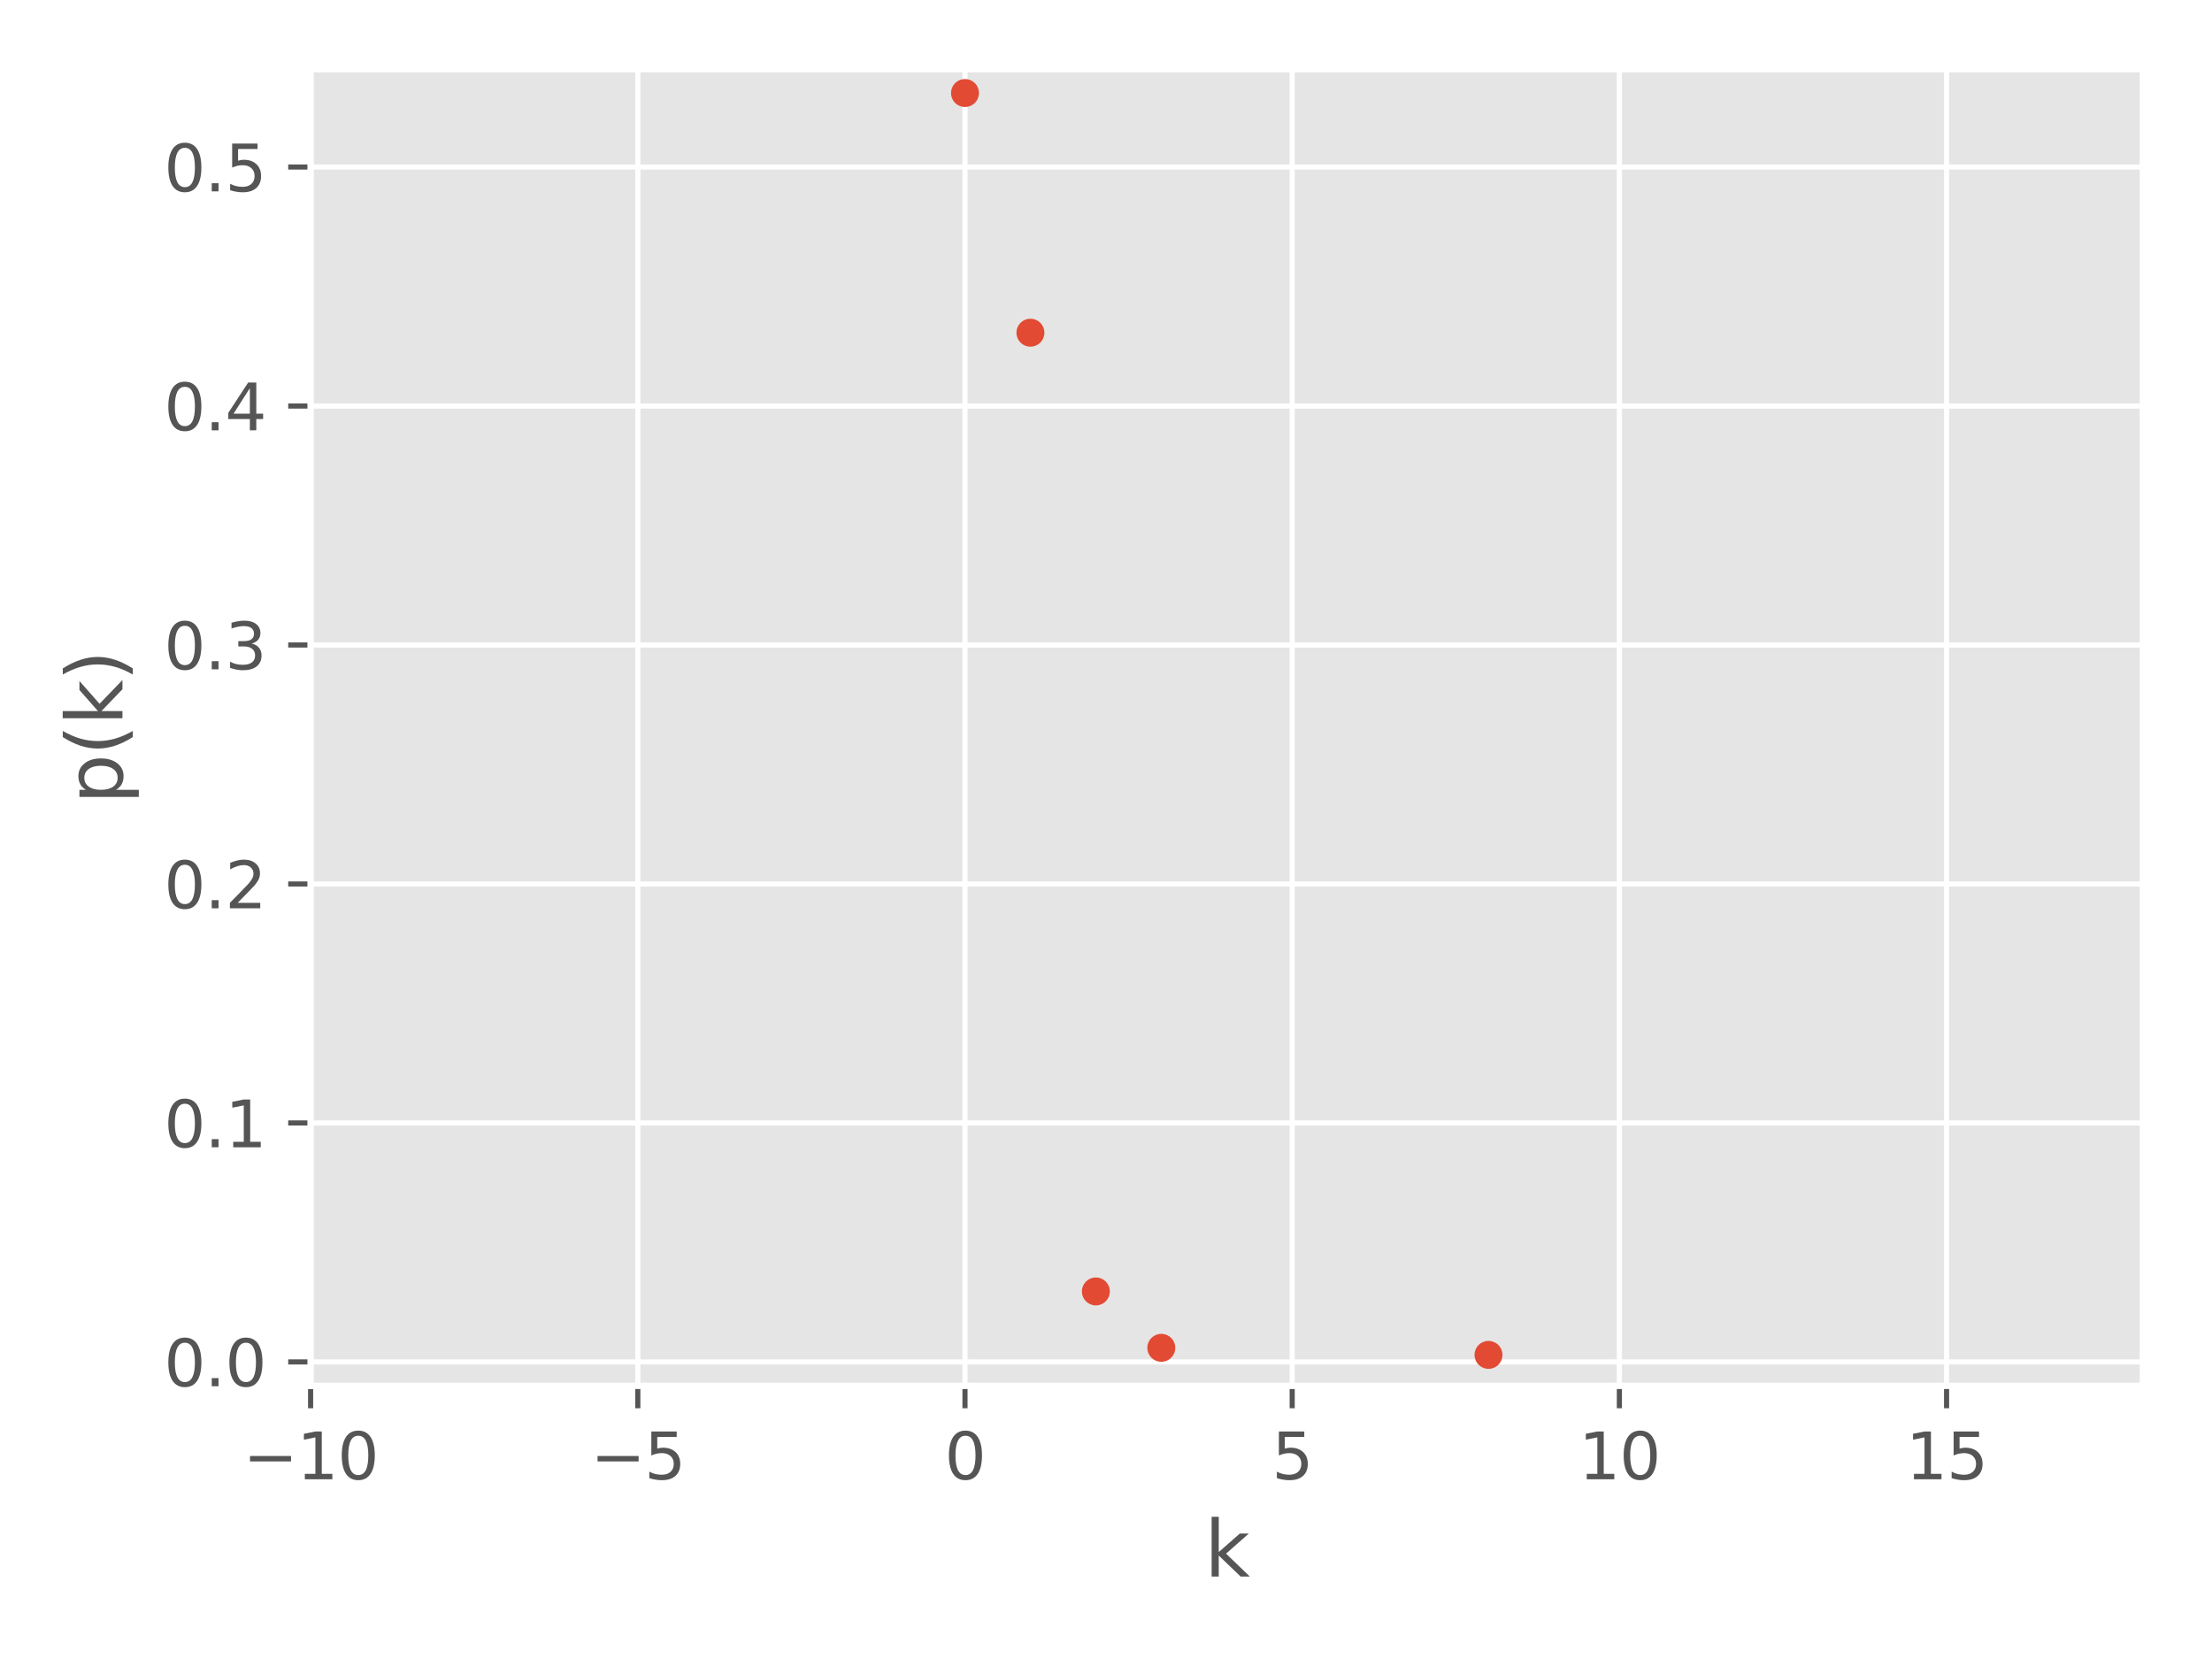 <?xml version="1.0" encoding="utf-8" standalone="no"?>
<!DOCTYPE svg PUBLIC "-//W3C//DTD SVG 1.1//EN"
  "http://www.w3.org/Graphics/SVG/1.1/DTD/svg11.dtd">
<svg xmlns:xlink="http://www.w3.org/1999/xlink" width="345.6pt" height="259.2pt" viewBox="0 0 345.6 259.2" xmlns="http://www.w3.org/2000/svg" version="1.1">
 <defs>
  <style type="text/css">*{stroke-linejoin: round; stroke-linecap: butt}</style>
 </defs>
 <g id="figure_1">
  <g id="patch_1">
   <path d="M 0 259.2 
L 345.6 259.2 
L 345.6 0 
L 0 0 
z
" style="fill: #ffffff"/>
  </g>
  <g id="axes_1">
   <g id="patch_2">
    <path d="M 48.53 216.52 
L 334.8 216.52 
L 334.8 10.8 
L 48.53 10.8 
z
" style="fill: #e5e5e5"/>
   </g>
   <g id="matplotlib.axis_1">
    <g id="xtick_1">
     <g id="line2d_1">
      <path d="M 48.53 216.52 
L 48.53 10.8 
" clip-path="url(#p662a842df7)" style="fill: none; stroke: #ffffff; stroke-width: 0.8; stroke-linecap: square"/>
     </g>
     <g id="line2d_2">
      <defs>
       <path id="m892317bb83" d="M 0 0 
L 0 3.5 
" style="stroke: #555555; stroke-width: 0.8"/>
      </defs>
      <g>
       <use xlink:href="#m892317bb83" x="48.53" y="216.52" style="fill: #555555; stroke: #555555; stroke-width: 0.8"/>
      </g>
     </g>
     <g id="text_1">
      <!-- −10 -->
      <g style="fill: #555555" transform="translate(37.978 231.118) scale(0.1 -0.1)">
       <defs>
        <path id="DejaVuSans-2212" d="M 678 2272 
L 4684 2272 
L 4684 1741 
L 678 1741 
L 678 2272 
z
" transform="scale(0.016)"/>
        <path id="DejaVuSans-31" d="M 794 531 
L 1825 531 
L 1825 4091 
L 703 3866 
L 703 4441 
L 1819 4666 
L 2450 4666 
L 2450 531 
L 3481 531 
L 3481 0 
L 794 0 
L 794 531 
z
" transform="scale(0.016)"/>
        <path id="DejaVuSans-30" d="M 2034 4250 
Q 1547 4250 1301 3770 
Q 1056 3291 1056 2328 
Q 1056 1369 1301 889 
Q 1547 409 2034 409 
Q 2525 409 2770 889 
Q 3016 1369 3016 2328 
Q 3016 3291 2770 3770 
Q 2525 4250 2034 4250 
z
M 2034 4750 
Q 2819 4750 3233 4129 
Q 3647 3509 3647 2328 
Q 3647 1150 3233 529 
Q 2819 -91 2034 -91 
Q 1250 -91 836 529 
Q 422 1150 422 2328 
Q 422 3509 836 4129 
Q 1250 4750 2034 4750 
z
" transform="scale(0.016)"/>
       </defs>
       <use xlink:href="#DejaVuSans-2212"/>
       <use xlink:href="#DejaVuSans-31" x="83.789"/>
       <use xlink:href="#DejaVuSans-30" x="147.412"/>
      </g>
     </g>
    </g>
    <g id="xtick_2">
     <g id="line2d_3">
      <path d="M 99.65 216.52 
L 99.65 10.8 
" clip-path="url(#p662a842df7)" style="fill: none; stroke: #ffffff; stroke-width: 0.8; stroke-linecap: square"/>
     </g>
     <g id="line2d_4">
      <g>
       <use xlink:href="#m892317bb83" x="99.65" y="216.52" style="fill: #555555; stroke: #555555; stroke-width: 0.8"/>
      </g>
     </g>
     <g id="text_2">
      <!-- −5 -->
      <g style="fill: #555555" transform="translate(92.279 231.118) scale(0.1 -0.1)">
       <defs>
        <path id="DejaVuSans-35" d="M 691 4666 
L 3169 4666 
L 3169 4134 
L 1269 4134 
L 1269 2991 
Q 1406 3038 1543 3061 
Q 1681 3084 1819 3084 
Q 2600 3084 3056 2656 
Q 3513 2228 3513 1497 
Q 3513 744 3044 326 
Q 2575 -91 1722 -91 
Q 1428 -91 1123 -41 
Q 819 9 494 109 
L 494 744 
Q 775 591 1075 516 
Q 1375 441 1709 441 
Q 2250 441 2565 725 
Q 2881 1009 2881 1497 
Q 2881 1984 2565 2268 
Q 2250 2553 1709 2553 
Q 1456 2553 1204 2497 
Q 953 2441 691 2322 
L 691 4666 
z
" transform="scale(0.016)"/>
       </defs>
       <use xlink:href="#DejaVuSans-2212"/>
       <use xlink:href="#DejaVuSans-35" x="83.789"/>
      </g>
     </g>
    </g>
    <g id="xtick_3">
     <g id="line2d_5">
      <path d="M 150.769 216.52 
L 150.769 10.8 
" clip-path="url(#p662a842df7)" style="fill: none; stroke: #ffffff; stroke-width: 0.8; stroke-linecap: square"/>
     </g>
     <g id="line2d_6">
      <g>
       <use xlink:href="#m892317bb83" x="150.769" y="216.52" style="fill: #555555; stroke: #555555; stroke-width: 0.8"/>
      </g>
     </g>
     <g id="text_3">
      <!-- 0 -->
      <g style="fill: #555555" transform="translate(147.588 231.118) scale(0.1 -0.1)">
       <use xlink:href="#DejaVuSans-30"/>
      </g>
     </g>
    </g>
    <g id="xtick_4">
     <g id="line2d_7">
      <path d="M 201.889 216.52 
L 201.889 10.8 
" clip-path="url(#p662a842df7)" style="fill: none; stroke: #ffffff; stroke-width: 0.8; stroke-linecap: square"/>
     </g>
     <g id="line2d_8">
      <g>
       <use xlink:href="#m892317bb83" x="201.889" y="216.52" style="fill: #555555; stroke: #555555; stroke-width: 0.8"/>
      </g>
     </g>
     <g id="text_4">
      <!-- 5 -->
      <g style="fill: #555555" transform="translate(198.708 231.118) scale(0.1 -0.1)">
       <use xlink:href="#DejaVuSans-35"/>
      </g>
     </g>
    </g>
    <g id="xtick_5">
     <g id="line2d_9">
      <path d="M 253.009 216.52 
L 253.009 10.8 
" clip-path="url(#p662a842df7)" style="fill: none; stroke: #ffffff; stroke-width: 0.8; stroke-linecap: square"/>
     </g>
     <g id="line2d_10">
      <g>
       <use xlink:href="#m892317bb83" x="253.009" y="216.52" style="fill: #555555; stroke: #555555; stroke-width: 0.8"/>
      </g>
     </g>
     <g id="text_5">
      <!-- 10 -->
      <g style="fill: #555555" transform="translate(246.646 231.118) scale(0.1 -0.1)">
       <use xlink:href="#DejaVuSans-31"/>
       <use xlink:href="#DejaVuSans-30" x="63.623"/>
      </g>
     </g>
    </g>
    <g id="xtick_6">
     <g id="line2d_11">
      <path d="M 304.128 216.52 
L 304.128 10.8 
" clip-path="url(#p662a842df7)" style="fill: none; stroke: #ffffff; stroke-width: 0.8; stroke-linecap: square"/>
     </g>
     <g id="line2d_12">
      <g>
       <use xlink:href="#m892317bb83" x="304.128" y="216.52" style="fill: #555555; stroke: #555555; stroke-width: 0.8"/>
      </g>
     </g>
     <g id="text_6">
      <!-- 15 -->
      <g style="fill: #555555" transform="translate(297.766 231.118) scale(0.1 -0.1)">
       <use xlink:href="#DejaVuSans-31"/>
       <use xlink:href="#DejaVuSans-35" x="63.623"/>
      </g>
     </g>
    </g>
    <g id="text_7">
     <!-- k -->
     <g style="fill: #555555" transform="translate(188.191 246.316) scale(0.12 -0.12)">
      <defs>
       <path id="DejaVuSans-6b" d="M 581 4863 
L 1159 4863 
L 1159 1991 
L 2875 3500 
L 3609 3500 
L 1753 1863 
L 3688 0 
L 2938 0 
L 1159 1709 
L 1159 0 
L 581 0 
L 581 4863 
z
" transform="scale(0.016)"/>
      </defs>
      <use xlink:href="#DejaVuSans-6b"/>
     </g>
    </g>
   </g>
   <g id="matplotlib.axis_2">
    <g id="ytick_1">
     <g id="line2d_13">
      <path d="M 48.53 212.786 
L 334.8 212.786 
" clip-path="url(#p662a842df7)" style="fill: none; stroke: #ffffff; stroke-width: 0.8; stroke-linecap: square"/>
     </g>
     <g id="line2d_14">
      <defs>
       <path id="m8575b06277" d="M 0 0 
L -3.5 0 
" style="stroke: #555555; stroke-width: 0.8"/>
      </defs>
      <g>
       <use xlink:href="#m8575b06277" x="48.53" y="212.786" style="fill: #555555; stroke: #555555; stroke-width: 0.8"/>
      </g>
     </g>
     <g id="text_8">
      <!-- 0.0 -->
      <g style="fill: #555555" transform="translate(25.627 216.585) scale(0.1 -0.1)">
       <defs>
        <path id="DejaVuSans-2e" d="M 684 794 
L 1344 794 
L 1344 0 
L 684 0 
L 684 794 
z
" transform="scale(0.016)"/>
       </defs>
       <use xlink:href="#DejaVuSans-30"/>
       <use xlink:href="#DejaVuSans-2e" x="63.623"/>
       <use xlink:href="#DejaVuSans-30" x="95.41"/>
      </g>
     </g>
    </g>
    <g id="ytick_2">
     <g id="line2d_15">
      <path d="M 48.53 175.449 
L 334.8 175.449 
" clip-path="url(#p662a842df7)" style="fill: none; stroke: #ffffff; stroke-width: 0.8; stroke-linecap: square"/>
     </g>
     <g id="line2d_16">
      <g>
       <use xlink:href="#m8575b06277" x="48.53" y="175.449" style="fill: #555555; stroke: #555555; stroke-width: 0.8"/>
      </g>
     </g>
     <g id="text_9">
      <!-- 0.1 -->
      <g style="fill: #555555" transform="translate(25.627 179.248) scale(0.1 -0.1)">
       <use xlink:href="#DejaVuSans-30"/>
       <use xlink:href="#DejaVuSans-2e" x="63.623"/>
       <use xlink:href="#DejaVuSans-31" x="95.41"/>
      </g>
     </g>
    </g>
    <g id="ytick_3">
     <g id="line2d_17">
      <path d="M 48.53 138.111 
L 334.8 138.111 
" clip-path="url(#p662a842df7)" style="fill: none; stroke: #ffffff; stroke-width: 0.8; stroke-linecap: square"/>
     </g>
     <g id="line2d_18">
      <g>
       <use xlink:href="#m8575b06277" x="48.53" y="138.111" style="fill: #555555; stroke: #555555; stroke-width: 0.8"/>
      </g>
     </g>
     <g id="text_10">
      <!-- 0.2 -->
      <g style="fill: #555555" transform="translate(25.627 141.91) scale(0.1 -0.1)">
       <defs>
        <path id="DejaVuSans-32" d="M 1228 531 
L 3431 531 
L 3431 0 
L 469 0 
L 469 531 
Q 828 903 1448 1529 
Q 2069 2156 2228 2338 
Q 2531 2678 2651 2914 
Q 2772 3150 2772 3378 
Q 2772 3750 2511 3984 
Q 2250 4219 1831 4219 
Q 1534 4219 1204 4116 
Q 875 4013 500 3803 
L 500 4441 
Q 881 4594 1212 4672 
Q 1544 4750 1819 4750 
Q 2544 4750 2975 4387 
Q 3406 4025 3406 3419 
Q 3406 3131 3298 2873 
Q 3191 2616 2906 2266 
Q 2828 2175 2409 1742 
Q 1991 1309 1228 531 
z
" transform="scale(0.016)"/>
       </defs>
       <use xlink:href="#DejaVuSans-30"/>
       <use xlink:href="#DejaVuSans-2e" x="63.623"/>
       <use xlink:href="#DejaVuSans-32" x="95.41"/>
      </g>
     </g>
    </g>
    <g id="ytick_4">
     <g id="line2d_19">
      <path d="M 48.53 100.774 
L 334.8 100.774 
" clip-path="url(#p662a842df7)" style="fill: none; stroke: #ffffff; stroke-width: 0.8; stroke-linecap: square"/>
     </g>
     <g id="line2d_20">
      <g>
       <use xlink:href="#m8575b06277" x="48.53" y="100.774" style="fill: #555555; stroke: #555555; stroke-width: 0.8"/>
      </g>
     </g>
     <g id="text_11">
      <!-- 0.3 -->
      <g style="fill: #555555" transform="translate(25.627 104.573) scale(0.1 -0.1)">
       <defs>
        <path id="DejaVuSans-33" d="M 2597 2516 
Q 3050 2419 3304 2112 
Q 3559 1806 3559 1356 
Q 3559 666 3084 287 
Q 2609 -91 1734 -91 
Q 1441 -91 1130 -33 
Q 819 25 488 141 
L 488 750 
Q 750 597 1062 519 
Q 1375 441 1716 441 
Q 2309 441 2620 675 
Q 2931 909 2931 1356 
Q 2931 1769 2642 2001 
Q 2353 2234 1838 2234 
L 1294 2234 
L 1294 2753 
L 1863 2753 
Q 2328 2753 2575 2939 
Q 2822 3125 2822 3475 
Q 2822 3834 2567 4026 
Q 2313 4219 1838 4219 
Q 1578 4219 1281 4162 
Q 984 4106 628 3988 
L 628 4550 
Q 988 4650 1302 4700 
Q 1616 4750 1894 4750 
Q 2613 4750 3031 4423 
Q 3450 4097 3450 3541 
Q 3450 3153 3228 2886 
Q 3006 2619 2597 2516 
z
" transform="scale(0.016)"/>
       </defs>
       <use xlink:href="#DejaVuSans-30"/>
       <use xlink:href="#DejaVuSans-2e" x="63.623"/>
       <use xlink:href="#DejaVuSans-33" x="95.41"/>
      </g>
     </g>
    </g>
    <g id="ytick_5">
     <g id="line2d_21">
      <path d="M 48.53 63.436 
L 334.8 63.436 
" clip-path="url(#p662a842df7)" style="fill: none; stroke: #ffffff; stroke-width: 0.8; stroke-linecap: square"/>
     </g>
     <g id="line2d_22">
      <g>
       <use xlink:href="#m8575b06277" x="48.53" y="63.436" style="fill: #555555; stroke: #555555; stroke-width: 0.8"/>
      </g>
     </g>
     <g id="text_12">
      <!-- 0.4 -->
      <g style="fill: #555555" transform="translate(25.627 67.235) scale(0.1 -0.1)">
       <defs>
        <path id="DejaVuSans-34" d="M 2419 4116 
L 825 1625 
L 2419 1625 
L 2419 4116 
z
M 2253 4666 
L 3047 4666 
L 3047 1625 
L 3713 1625 
L 3713 1100 
L 3047 1100 
L 3047 0 
L 2419 0 
L 2419 1100 
L 313 1100 
L 313 1709 
L 2253 4666 
z
" transform="scale(0.016)"/>
       </defs>
       <use xlink:href="#DejaVuSans-30"/>
       <use xlink:href="#DejaVuSans-2e" x="63.623"/>
       <use xlink:href="#DejaVuSans-34" x="95.41"/>
      </g>
     </g>
    </g>
    <g id="ytick_6">
     <g id="line2d_23">
      <path d="M 48.53 26.098 
L 334.8 26.098 
" clip-path="url(#p662a842df7)" style="fill: none; stroke: #ffffff; stroke-width: 0.8; stroke-linecap: square"/>
     </g>
     <g id="line2d_24">
      <g>
       <use xlink:href="#m8575b06277" x="48.53" y="26.098" style="fill: #555555; stroke: #555555; stroke-width: 0.8"/>
      </g>
     </g>
     <g id="text_13">
      <!-- 0.5 -->
      <g style="fill: #555555" transform="translate(25.627 29.898) scale(0.1 -0.1)">
       <use xlink:href="#DejaVuSans-30"/>
       <use xlink:href="#DejaVuSans-2e" x="63.623"/>
       <use xlink:href="#DejaVuSans-35" x="95.41"/>
      </g>
     </g>
    </g>
    <g id="text_14">
     <!-- p(k) -->
     <g style="fill: #555555" transform="translate(19.131 125.625) rotate(-90) scale(0.12 -0.12)">
      <defs>
       <path id="DejaVuSans-70" d="M 1159 525 
L 1159 -1331 
L 581 -1331 
L 581 3500 
L 1159 3500 
L 1159 2969 
Q 1341 3281 1617 3432 
Q 1894 3584 2278 3584 
Q 2916 3584 3314 3078 
Q 3713 2572 3713 1747 
Q 3713 922 3314 415 
Q 2916 -91 2278 -91 
Q 1894 -91 1617 61 
Q 1341 213 1159 525 
z
M 3116 1747 
Q 3116 2381 2855 2742 
Q 2594 3103 2138 3103 
Q 1681 3103 1420 2742 
Q 1159 2381 1159 1747 
Q 1159 1113 1420 752 
Q 1681 391 2138 391 
Q 2594 391 2855 752 
Q 3116 1113 3116 1747 
z
" transform="scale(0.016)"/>
       <path id="DejaVuSans-28" d="M 1984 4856 
Q 1566 4138 1362 3434 
Q 1159 2731 1159 2009 
Q 1159 1288 1364 580 
Q 1569 -128 1984 -844 
L 1484 -844 
Q 1016 -109 783 600 
Q 550 1309 550 2009 
Q 550 2706 781 3412 
Q 1013 4119 1484 4856 
L 1984 4856 
z
" transform="scale(0.016)"/>
       <path id="DejaVuSans-29" d="M 513 4856 
L 1013 4856 
Q 1481 4119 1714 3412 
Q 1947 2706 1947 2009 
Q 1947 1309 1714 600 
Q 1481 -109 1013 -844 
L 513 -844 
Q 928 -128 1133 580 
Q 1338 1288 1338 2009 
Q 1338 2731 1133 3434 
Q 928 4138 513 4856 
z
" transform="scale(0.016)"/>
      </defs>
      <use xlink:href="#DejaVuSans-70"/>
      <use xlink:href="#DejaVuSans-28" x="63.477"/>
      <use xlink:href="#DejaVuSans-6b" x="102.49"/>
      <use xlink:href="#DejaVuSans-29" x="160.4"/>
     </g>
    </g>
   </g>
   <g id="PathCollection_1">
    <defs>
     <path id="m9dff9e68e7" d="M 0 1.936 
C 0.514 1.936 1.006 1.732 1.369 1.369 
C 1.732 1.006 1.936 0.514 1.936 0 
C 1.936 -0.514 1.732 -1.006 1.369 -1.369 
C 1.006 -1.732 0.514 -1.936 0 -1.936 
C -0.514 -1.936 -1.006 -1.732 -1.369 -1.369 
C -1.732 -1.006 -1.936 -0.514 -1.936 0 
C -1.936 0.514 -1.732 1.006 -1.369 1.369 
C -1.006 1.732 -0.514 1.936 0 1.936 
z
" style="stroke: #e24a33; stroke-width: 0.5"/>
    </defs>
    <g clip-path="url(#p662a842df7)">
     <use xlink:href="#m9dff9e68e7" x="150.769" y="14.534" style="fill: #e24a33; stroke: #e24a33; stroke-width: 0.5"/>
     <use xlink:href="#m9dff9e68e7" x="160.993" y="51.981" style="fill: #e24a33; stroke: #e24a33; stroke-width: 0.5"/>
     <use xlink:href="#m9dff9e68e7" x="171.217" y="201.772" style="fill: #e24a33; stroke: #e24a33; stroke-width: 0.5"/>
     <use xlink:href="#m9dff9e68e7" x="181.441" y="210.583" style="fill: #e24a33; stroke: #e24a33; stroke-width: 0.5"/>
     <use xlink:href="#m9dff9e68e7" x="232.561" y="211.685" style="fill: #e24a33; stroke: #e24a33; stroke-width: 0.5"/>
    </g>
   </g>
   <g id="patch_3">
    <path d="M 48.53 216.52 
L 48.53 10.8 
" style="fill: none; stroke: #ffffff; stroke-linejoin: miter; stroke-linecap: square"/>
   </g>
   <g id="patch_4">
    <path d="M 334.8 216.52 
L 334.8 10.8 
" style="fill: none; stroke: #ffffff; stroke-linejoin: miter; stroke-linecap: square"/>
   </g>
   <g id="patch_5">
    <path d="M 48.53 216.52 
L 334.8 216.52 
" style="fill: none; stroke: #ffffff; stroke-linejoin: miter; stroke-linecap: square"/>
   </g>
   <g id="patch_6">
    <path d="M 48.53 10.8 
L 334.8 10.8 
" style="fill: none; stroke: #ffffff; stroke-linejoin: miter; stroke-linecap: square"/>
   </g>
  </g>
 </g>
 <defs>
  <clipPath id="p662a842df7">
   <rect x="48.53" y="10.8" width="286.27" height="205.72"/>
  </clipPath>
 </defs>
</svg>

